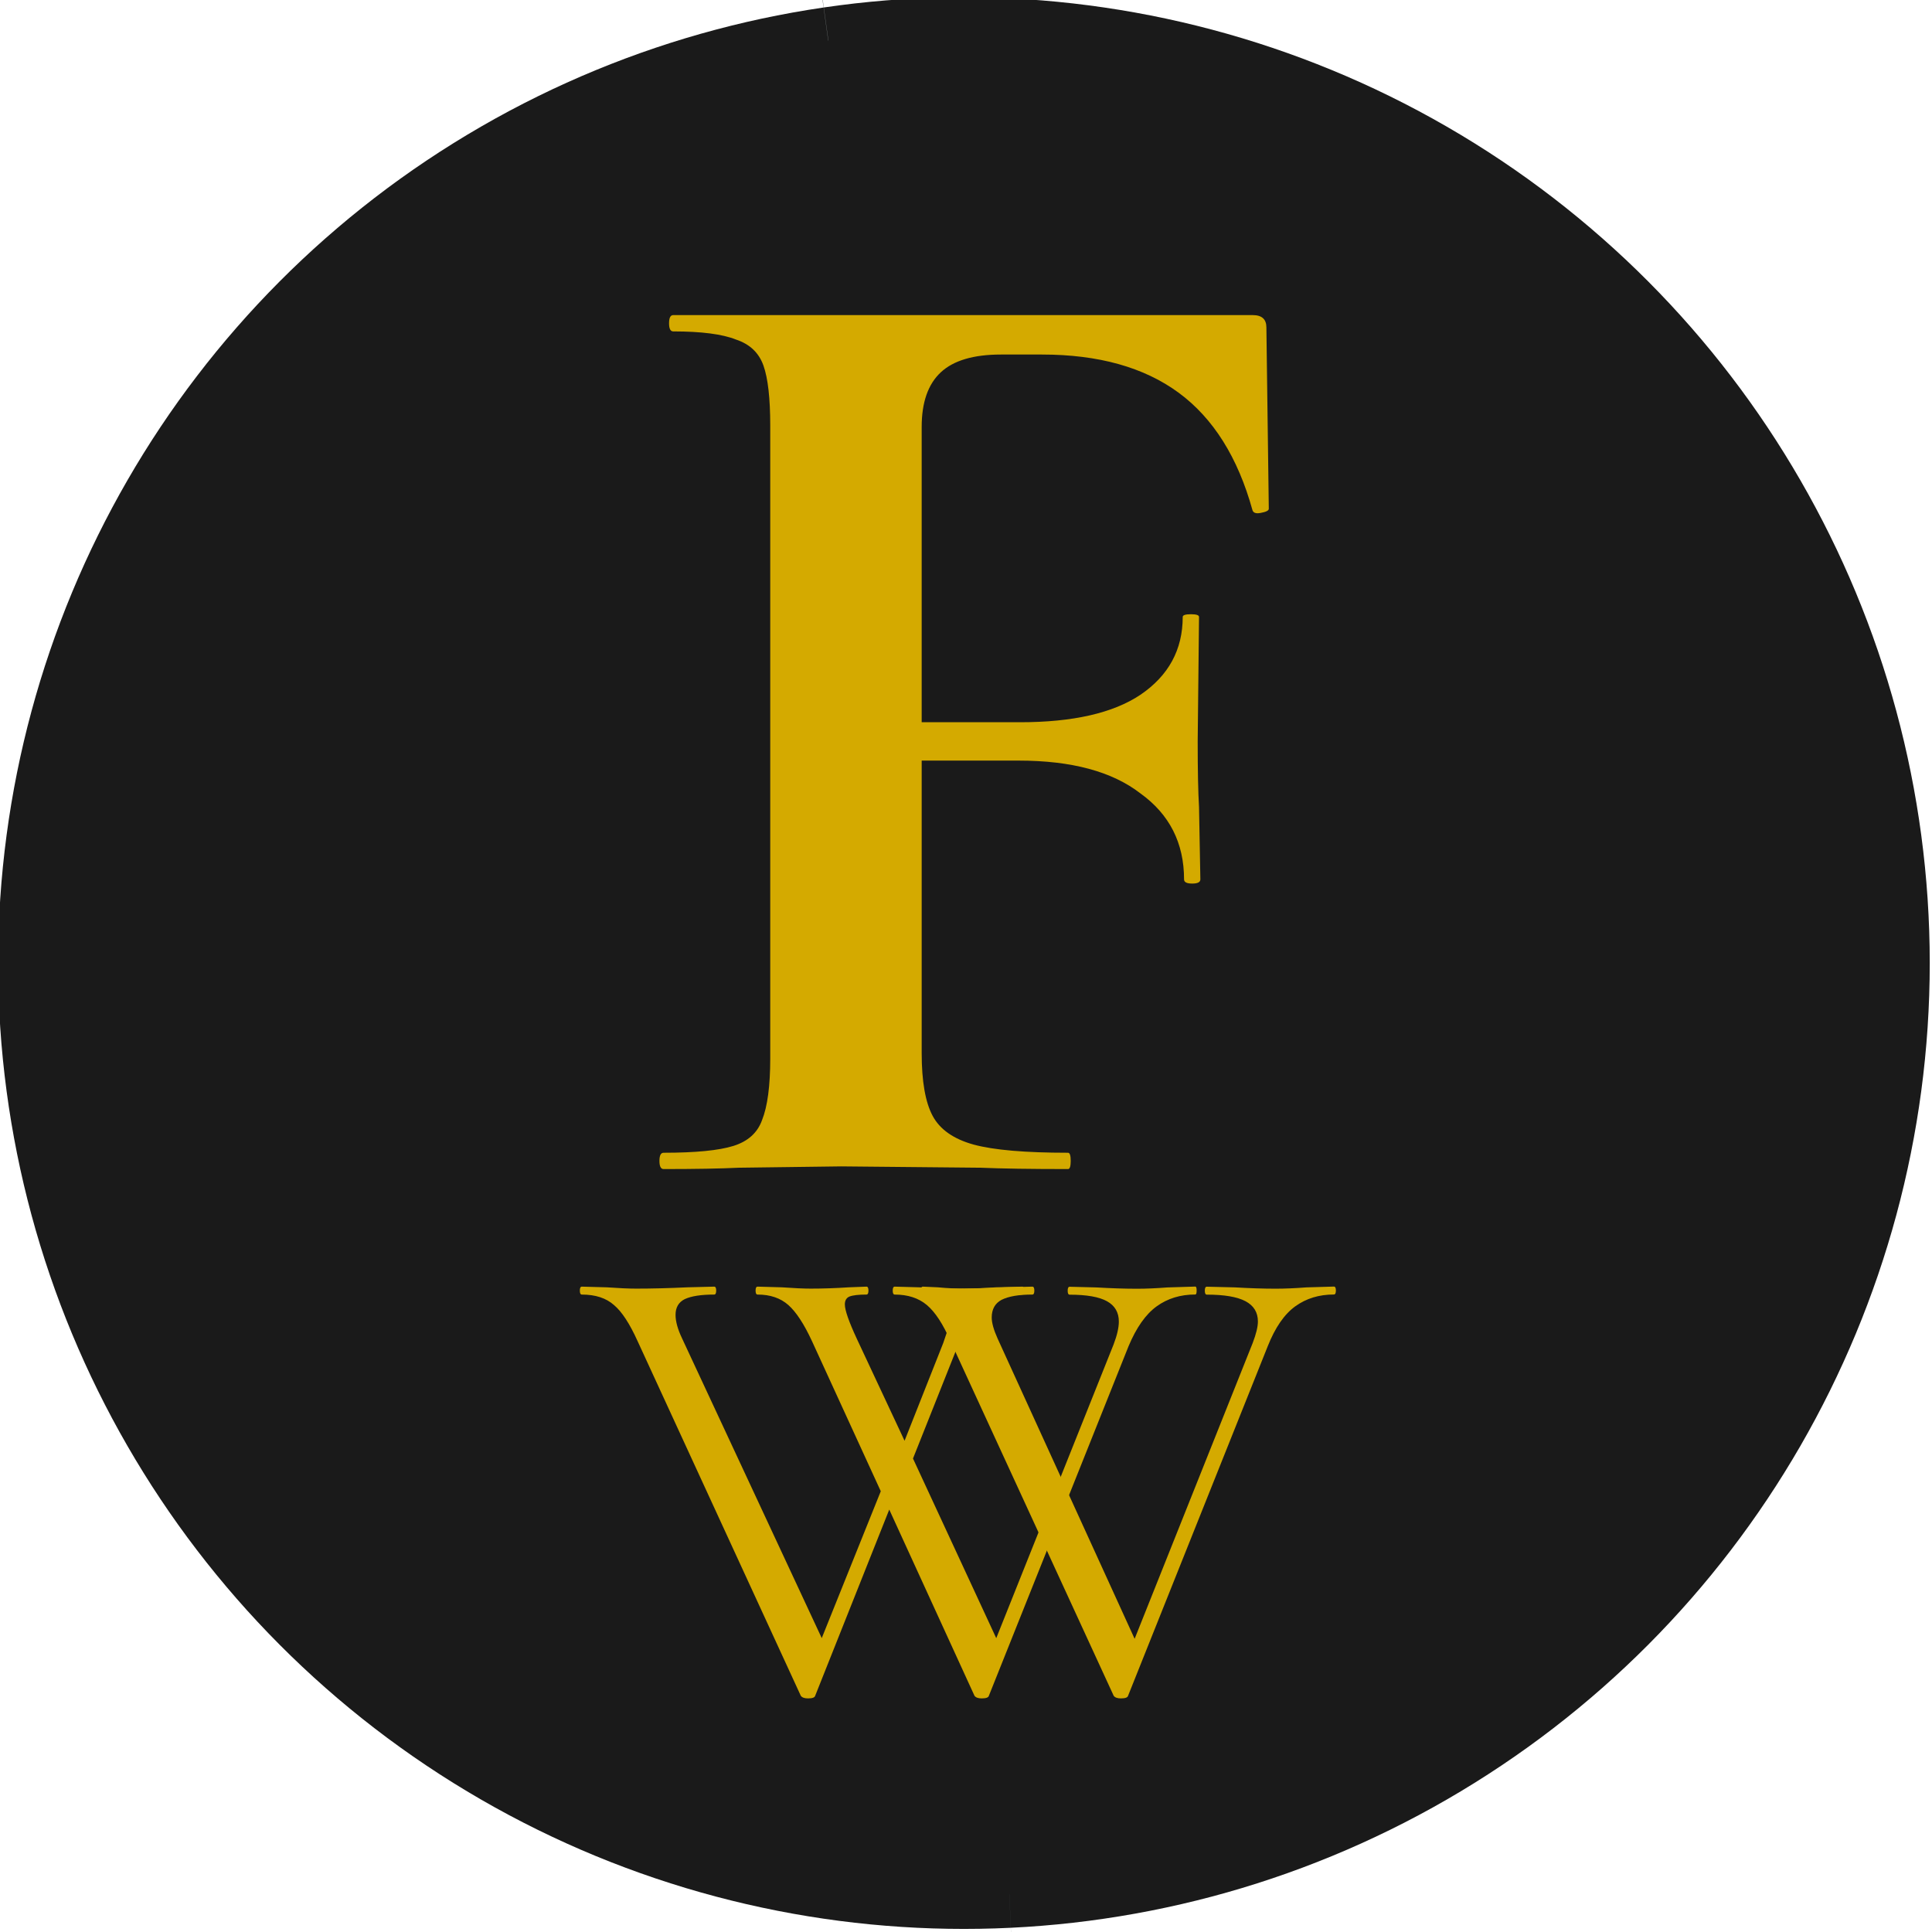 <?xml version="1.0" encoding="UTF-8" standalone="no"?>
<svg
   xmlns:dc="http://purl.org/dc/elements/1.1/"
   xmlns:cc="http://creativecommons.org/ns#"
   xmlns:rdf="http://www.w3.org/1999/02/22-rdf-syntax-ns#"
   xmlns:svg="http://www.w3.org/2000/svg"
   xmlns="http://www.w3.org/2000/svg"
   id="svg8"
   version="1.1"
   viewBox="0 0 33.867 33.867"
   height="33.867mm"
   width="33.867mm">
  <defs
     id="defs2" />
  <g
     transform="translate(-97.774,-141.274)"
     id="layer1">
    <g
       transform="matrix(2.343,0,0,2.343,-131.344,-189.779)"
       id="g118">
      <circle
         style="fill:#1a1a1a;stroke:#7b8080;stroke-width:0.5;stroke-dasharray:0, 5.5"
         id="path36"
         cx="105"
         cy="148.5"
         r="7.226" />
      <g
         id="g44"
         transform="translate(-3.949,90.555)"
         style="fill:#ffe680">
        <g
           id="g104"
           transform="translate(0,-0.502)">
          <g
             style="font-style:normal;font-weight:normal;font-size:10.226px;font-family:sans-serif;fill:#d4aa00;fill-opacity:1;stroke:none;stroke-width:0.213"
             id="text12"
             aria-label="F">
            <path
               id="path20"
               style="font-style:normal;font-variant:normal;font-weight:bold;font-stretch:normal;font-size:10.226px;font-family:Cormorant;-inkscape-font-specification:Cormorant;fill:#d4aa00;stroke-width:0.213"
               d="m 111.23,55.048 q 0,0.02 -0.061,0.031 -0.051,0.01 -0.061,-0.02 -0.164,-0.593 -0.552,-0.879 -0.389,-0.286 -1.023,-0.286 h -0.307 q -0.307,0 -0.45,0.133 -0.143,0.133 -0.143,0.409 v 2.209 h 0.736 q 0.593,0 0.9,-0.205 0.317,-0.215 0.317,-0.583 0,-0.02 0.061,-0.02 0.061,0 0.061,0.02 l -0.01,0.931 q 0,0.327 0.01,0.491 l 0.01,0.542 q 0,0.031 -0.061,0.031 -0.061,0 -0.061,-0.031 0,-0.409 -0.327,-0.644 -0.317,-0.245 -0.91,-0.245 h -0.726 v 2.188 q 0,0.317 0.082,0.47 0.082,0.153 0.307,0.215 0.225,0.061 0.706,0.061 0.02,0 0.02,0.061 0,0.061 -0.02,0.061 -0.419,0 -0.654,-0.01 l -1.043,-0.01 -0.767,0.01 q -0.205,0.01 -0.562,0.01 -0.031,0 -0.031,-0.061 0,-0.061 0.031,-0.061 0.358,0 0.522,-0.051 0.164,-0.051 0.215,-0.194 0.061,-0.153 0.061,-0.46 v -4.735 q 0,-0.307 -0.051,-0.45 -0.051,-0.143 -0.205,-0.194 -0.153,-0.061 -0.47,-0.061 -0.031,0 -0.031,-0.061 0,-0.061 0.031,-0.061 h 4.336 q 0.102,0 0.102,0.092 z" />
          </g>
          <g
             style="fill:#d4aa00"
             transform="matrix(0.628,0,0,0.628,38.649,24.186)"
             id="g54">
            <g
               transform="matrix(0.738,0,0,0.738,29.488,16.779)"
               id="g60"
               style="fill:#d4aa00">
              <g
                 transform="translate(1.694,-192.374)"
                 style="fill:#d4aa00"
                 id="g66">
                <g
                   style="font-style:normal;font-variant:normal;font-weight:normal;font-stretch:normal;font-size:10.583px;font-family:Comorant;-inkscape-font-specification:Comorant;fill:#d4aa00;fill-opacity:1;stroke:none;stroke-width:0.265"
                   id="text34"
                   aria-label="W">
                  <path
                     id="path23"
                     style="font-style:normal;font-variant:normal;font-weight:normal;font-stretch:normal;font-family:Cormorant;-inkscape-font-specification:Cormorant;fill:#d4aa00;stroke-width:0.265"
                     d="m 113.769,248.784 q 0.021,0 0.021,0.064 0,0.064 -0.021,0.064 -0.36,0 -0.624,0.191 -0.265,0.191 -0.455,0.646 l -2.254,5.641 q -0.011,0.042 -0.116,0.042 -0.085,0 -0.116,-0.042 l -1.376,-3.006 -1.196,3.006 q -0.011,0.042 -0.116,0.042 -0.085,0 -0.116,-0.042 l -2.635,-5.726 q -0.191,-0.423 -0.381,-0.582 -0.19,-0.169 -0.519,-0.169 -0.032,0 -0.032,-0.064 0,-0.064 0.032,-0.064 l 0.402,0.011 q 0.296,0.021 0.476,0.021 0.381,0 0.825,-0.021 l 0.434,-0.011 q 0.032,0 0.032,0.064 0,0.064 -0.032,0.064 -0.318,0 -0.476,0.074 -0.148,0.074 -0.148,0.254 0,0.159 0.106,0.381 l 2.254,4.837 0.953,-2.371 -1.111,-2.424 q -0.191,-0.413 -0.381,-0.582 -0.191,-0.169 -0.497,-0.169 -0.032,0 -0.032,-0.064 0,-0.064 0.032,-0.064 l 0.392,0.011 q 0.296,0.021 0.466,0.021 0.296,0 0.614,-0.021 l 0.286,-0.011 q 0.032,0 0.032,0.064 0,0.064 -0.032,0.064 -0.191,0 -0.275,0.032 -0.074,0.032 -0.074,0.127 0,0.138 0.191,0.55 l 0.773,1.651 0.624,-1.577 q 0.116,-0.318 0.116,-0.476 0,-0.159 -0.106,-0.233 -0.106,-0.074 -0.339,-0.074 -0.032,0 -0.032,-0.064 0,-0.064 0.032,-0.064 l 0.243,0.011 q 0.212,0.021 0.445,0.021 0.212,0 0.487,-0.021 l 0.434,-0.011 q 0.021,0 0.021,0.064 0,0.064 -0.021,0.064 -0.36,0 -0.614,0.191 -0.243,0.18 -0.434,0.646 l -0.72,1.81 1.344,2.9 1.894,-4.741 q 0.085,-0.222 0.085,-0.37 0,-0.222 -0.191,-0.328 -0.191,-0.106 -0.603,-0.106 -0.032,0 -0.032,-0.064 0,-0.064 0.032,-0.064 l 0.434,0.011 q 0.36,0.021 0.656,0.021 0.212,0 0.487,-0.021 z" />
                </g>
                <g
                   style="font-style:normal;font-weight:normal;font-size:10.583px;font-family:sans-serif;fill:#d4aa00;fill-opacity:1;stroke:none;stroke-width:0.265"
                   id="text48"
                   aria-label="V">
                  <path
                     id="path26"
                     style="font-style:normal;font-variant:normal;font-weight:normal;font-stretch:normal;font-family:Cormorant;-inkscape-font-specification:Cormorant;fill:#d4aa00;stroke-width:0.265"
                     d="m 116.006,248.784 q 0.032,0 0.032,0.064 0,0.064 -0.032,0.064 -0.36,0 -0.624,0.191 -0.265,0.191 -0.445,0.646 l -2.254,5.641 q -0.011,0.042 -0.116,0.042 -0.085,0 -0.116,-0.042 l -2.635,-5.726 q -0.18,-0.413 -0.381,-0.582 -0.201,-0.169 -0.519,-0.169 -0.032,0 -0.032,-0.064 0,-0.064 0.032,-0.064 l 0.402,0.011 q 0.296,0.021 0.476,0.021 0.423,0 0.91,-0.021 l 0.434,-0.011 q 0.032,0 0.032,0.064 0,0.064 -0.032,0.064 -0.328,0 -0.497,0.085 -0.159,0.085 -0.159,0.286 0,0.127 0.095,0.339 l 2.212,4.847 1.905,-4.773 q 0.085,-0.222 0.085,-0.349 0,-0.222 -0.201,-0.328 -0.201,-0.106 -0.624,-0.106 -0.032,0 -0.032,-0.064 0,-0.064 0.032,-0.064 l 0.455,0.011 q 0.36,0.021 0.656,0.021 0.222,0 0.497,-0.021 z" />
                </g>
              </g>
            </g>
          </g>
        </g>
      </g>
    </g>
  </g>
</svg>

